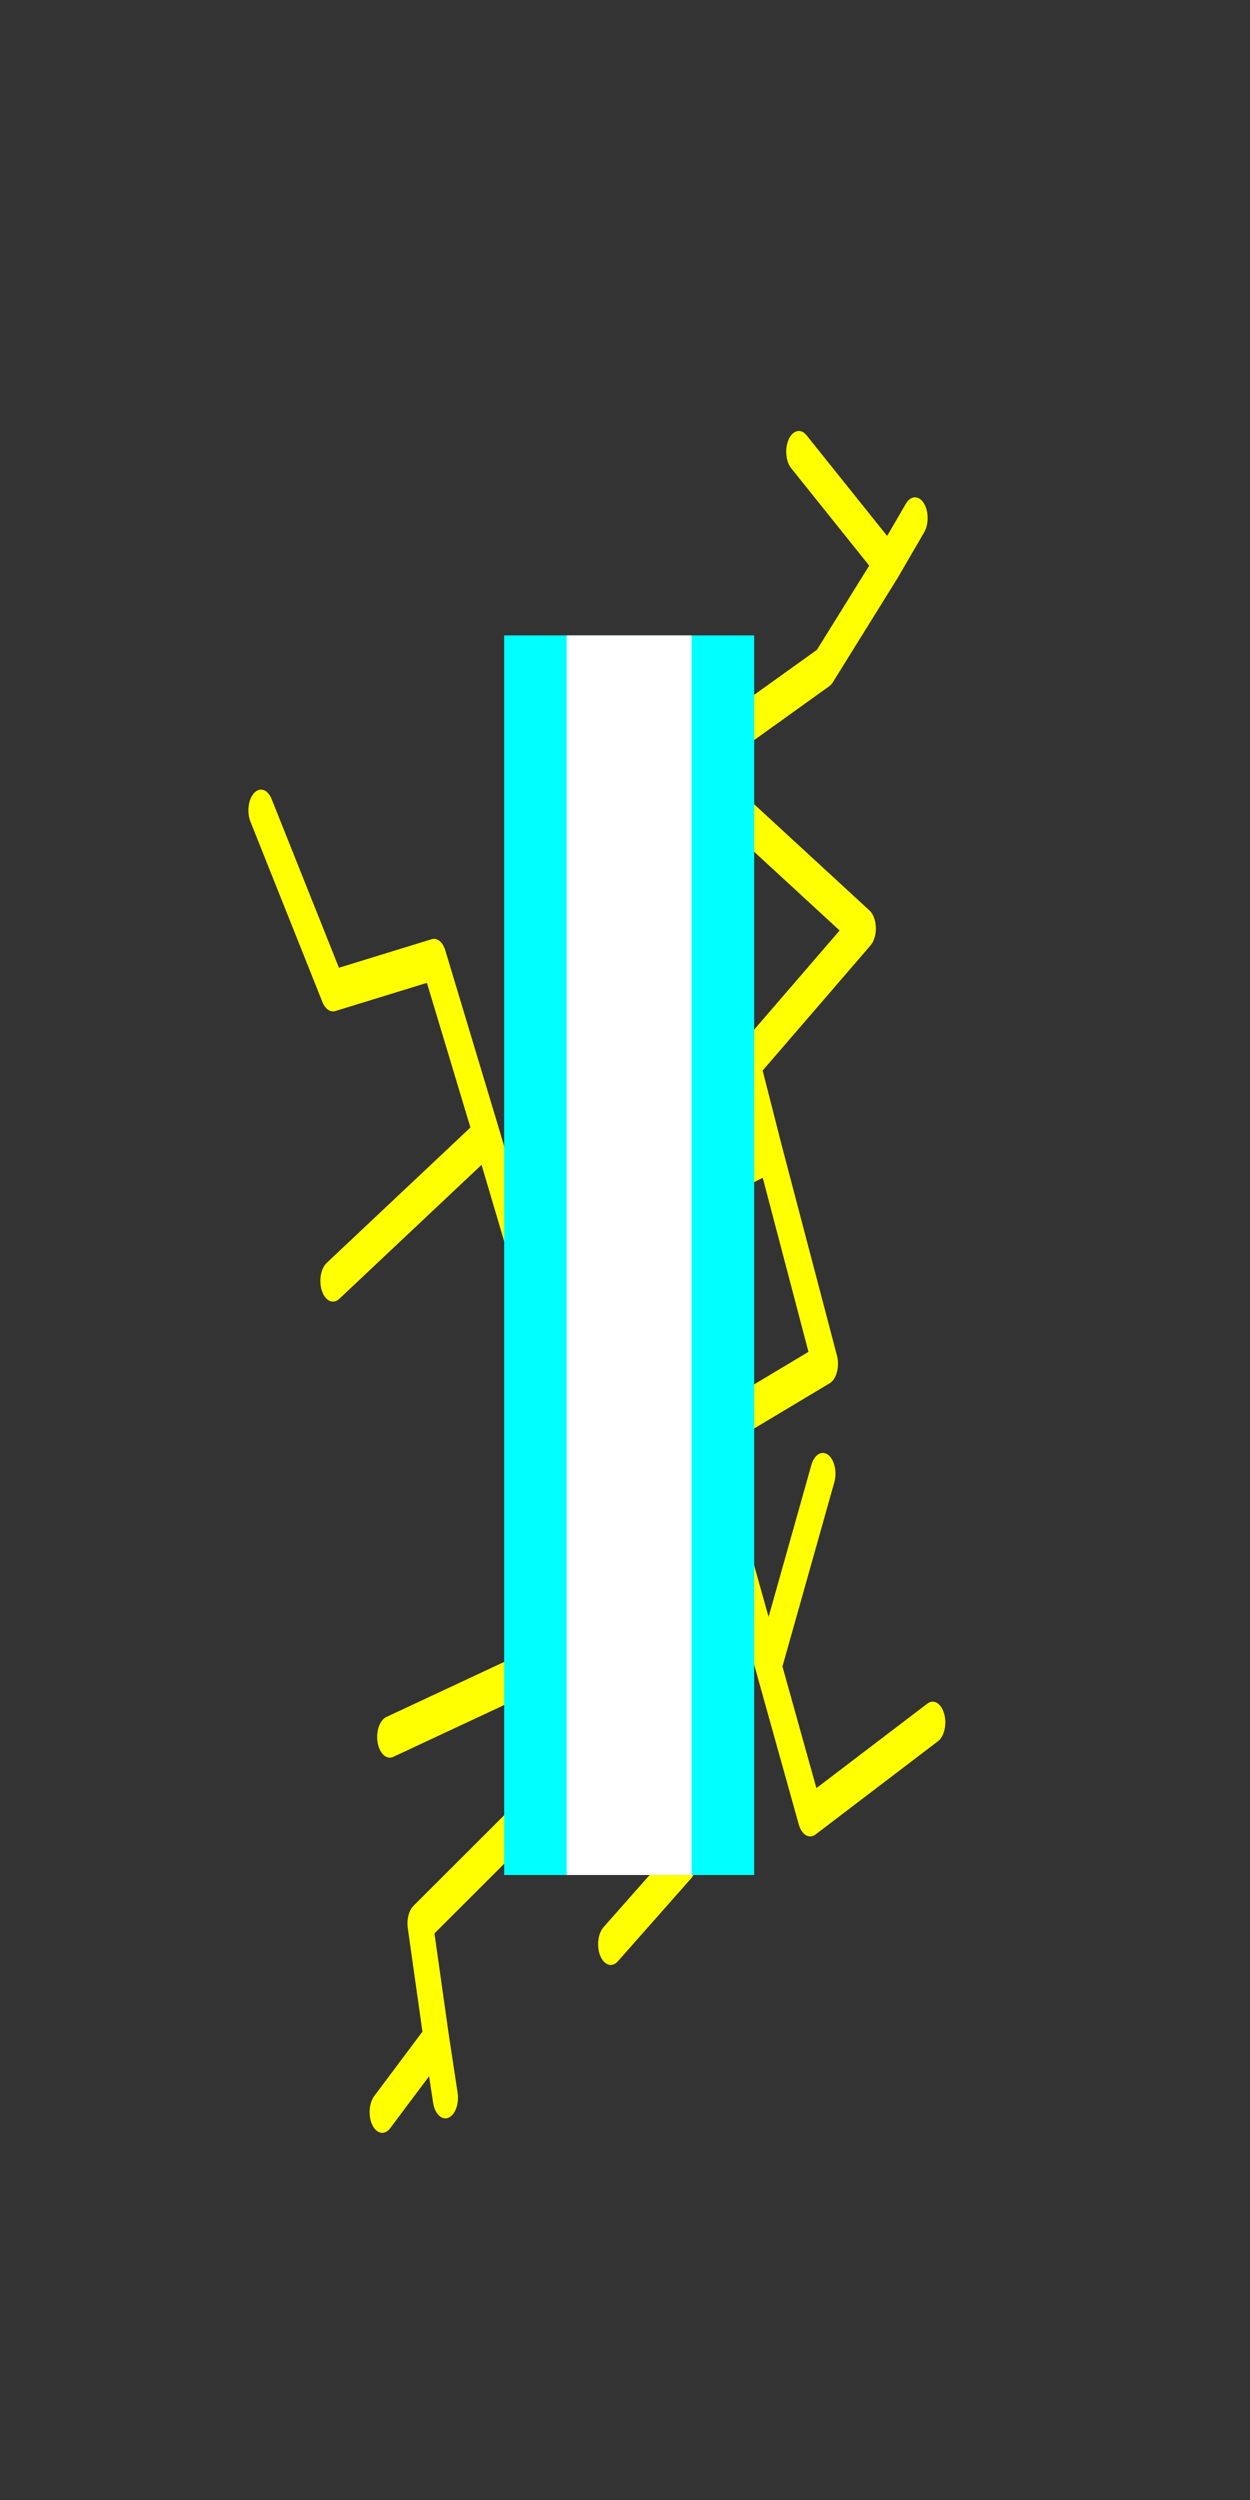 
<svg xmlns="http://www.w3.org/2000/svg" version="1.1" xmlns:xlink="http://www.w3.org/1999/xlink" preserveAspectRatio="none" x="0px" y="0px" width="30px" height="60px" viewBox="0 -15 30 60">
<rect x="0" y="-15" width="30" height="60" fill="#333333" stroke="none"/>
<defs>
<path id="Symbol_144_5_Layer1_0_1_STROKES" stroke="#FFFF00" stroke-width="1" stroke-linejoin="round" stroke-linecap="round" fill="none" d="
M -2.3 -12.5
L 7.95 -6.75 3.35 -3.5 4.25 -1.35 6.45 3.75 1.65 5.5 4.2 11.05 6.35 6.4
M 5.4 -18.25
L 8.95 -15.55 10 -16.65
M 1.25 -10.8
L 6.4 -13.05 8.95 -15.55
M 4.2 11.05
L 5.85 14.65 10.7 12.4
M -13.05 1.75
L -6.95 -1.75 -9.05 -6 -13.05 -5.25 -15.9 -9.6
M 1.65 5.5
L -5.05 7.9 -4.65 11 -2.45 12.9 0.85 15.75 -2.05 17.75
M 4.25 -1.35
L -1.15 0.35 -5.3 1.65 -6.95 -1.75
M -2.45 12.9
L -9.6 17.25 -8.95 20.05 -8.6 21.45
M -4.65 11
L -10.8 12.75
M -8.95 20.05
L -11.1 21.8
M -1.15 0.35
L -4.9 -5.85"/>

<path id="Symbol_148_5_Layer0_0_1_STROKES" stroke="#00FFFF" stroke-width="6" stroke-linejoin="round" stroke-linecap="butt" fill="none" d="
M -1.7 -12.5
Q -1.7 -4.45 -1.7 2.4 -1.7 10.1 -1.7 17.25"/>

<path id="Symbol_152_5_Layer0_0_1_STROKES" stroke="#FFFFFF" stroke-width="3" stroke-linejoin="round" stroke-linecap="butt" fill="none" d="
M -1.7 -12.5
Q -1.7 -4.45 -1.7 2.4 -1.7 10.1 -1.7 17.25"/>
</defs>

<g transform="matrix( 0.606, 0, 0, 0.995, 15.9,14) ">
<g transform="matrix( 1, 0, 0, 1, 0,0) ">
<use xlink:href="#Symbol_144_5_Layer1_0_1_STROKES"/>
</g>
</g>

<g transform="matrix( 1, 0, 0, 1, 16.8,12.75) ">
<g transform="matrix( 1, 0, 0, 1, 0,0) ">
<use xlink:href="#Symbol_148_5_Layer0_0_1_STROKES"/>
</g>
</g>

<g transform="matrix( 1, 0, 0, 1, 16.8,12.75) ">
<g transform="matrix( 1, 0, 0, 1, 0,0) ">
<use xlink:href="#Symbol_152_5_Layer0_0_1_STROKES"/>
</g>
</g>
</svg>
